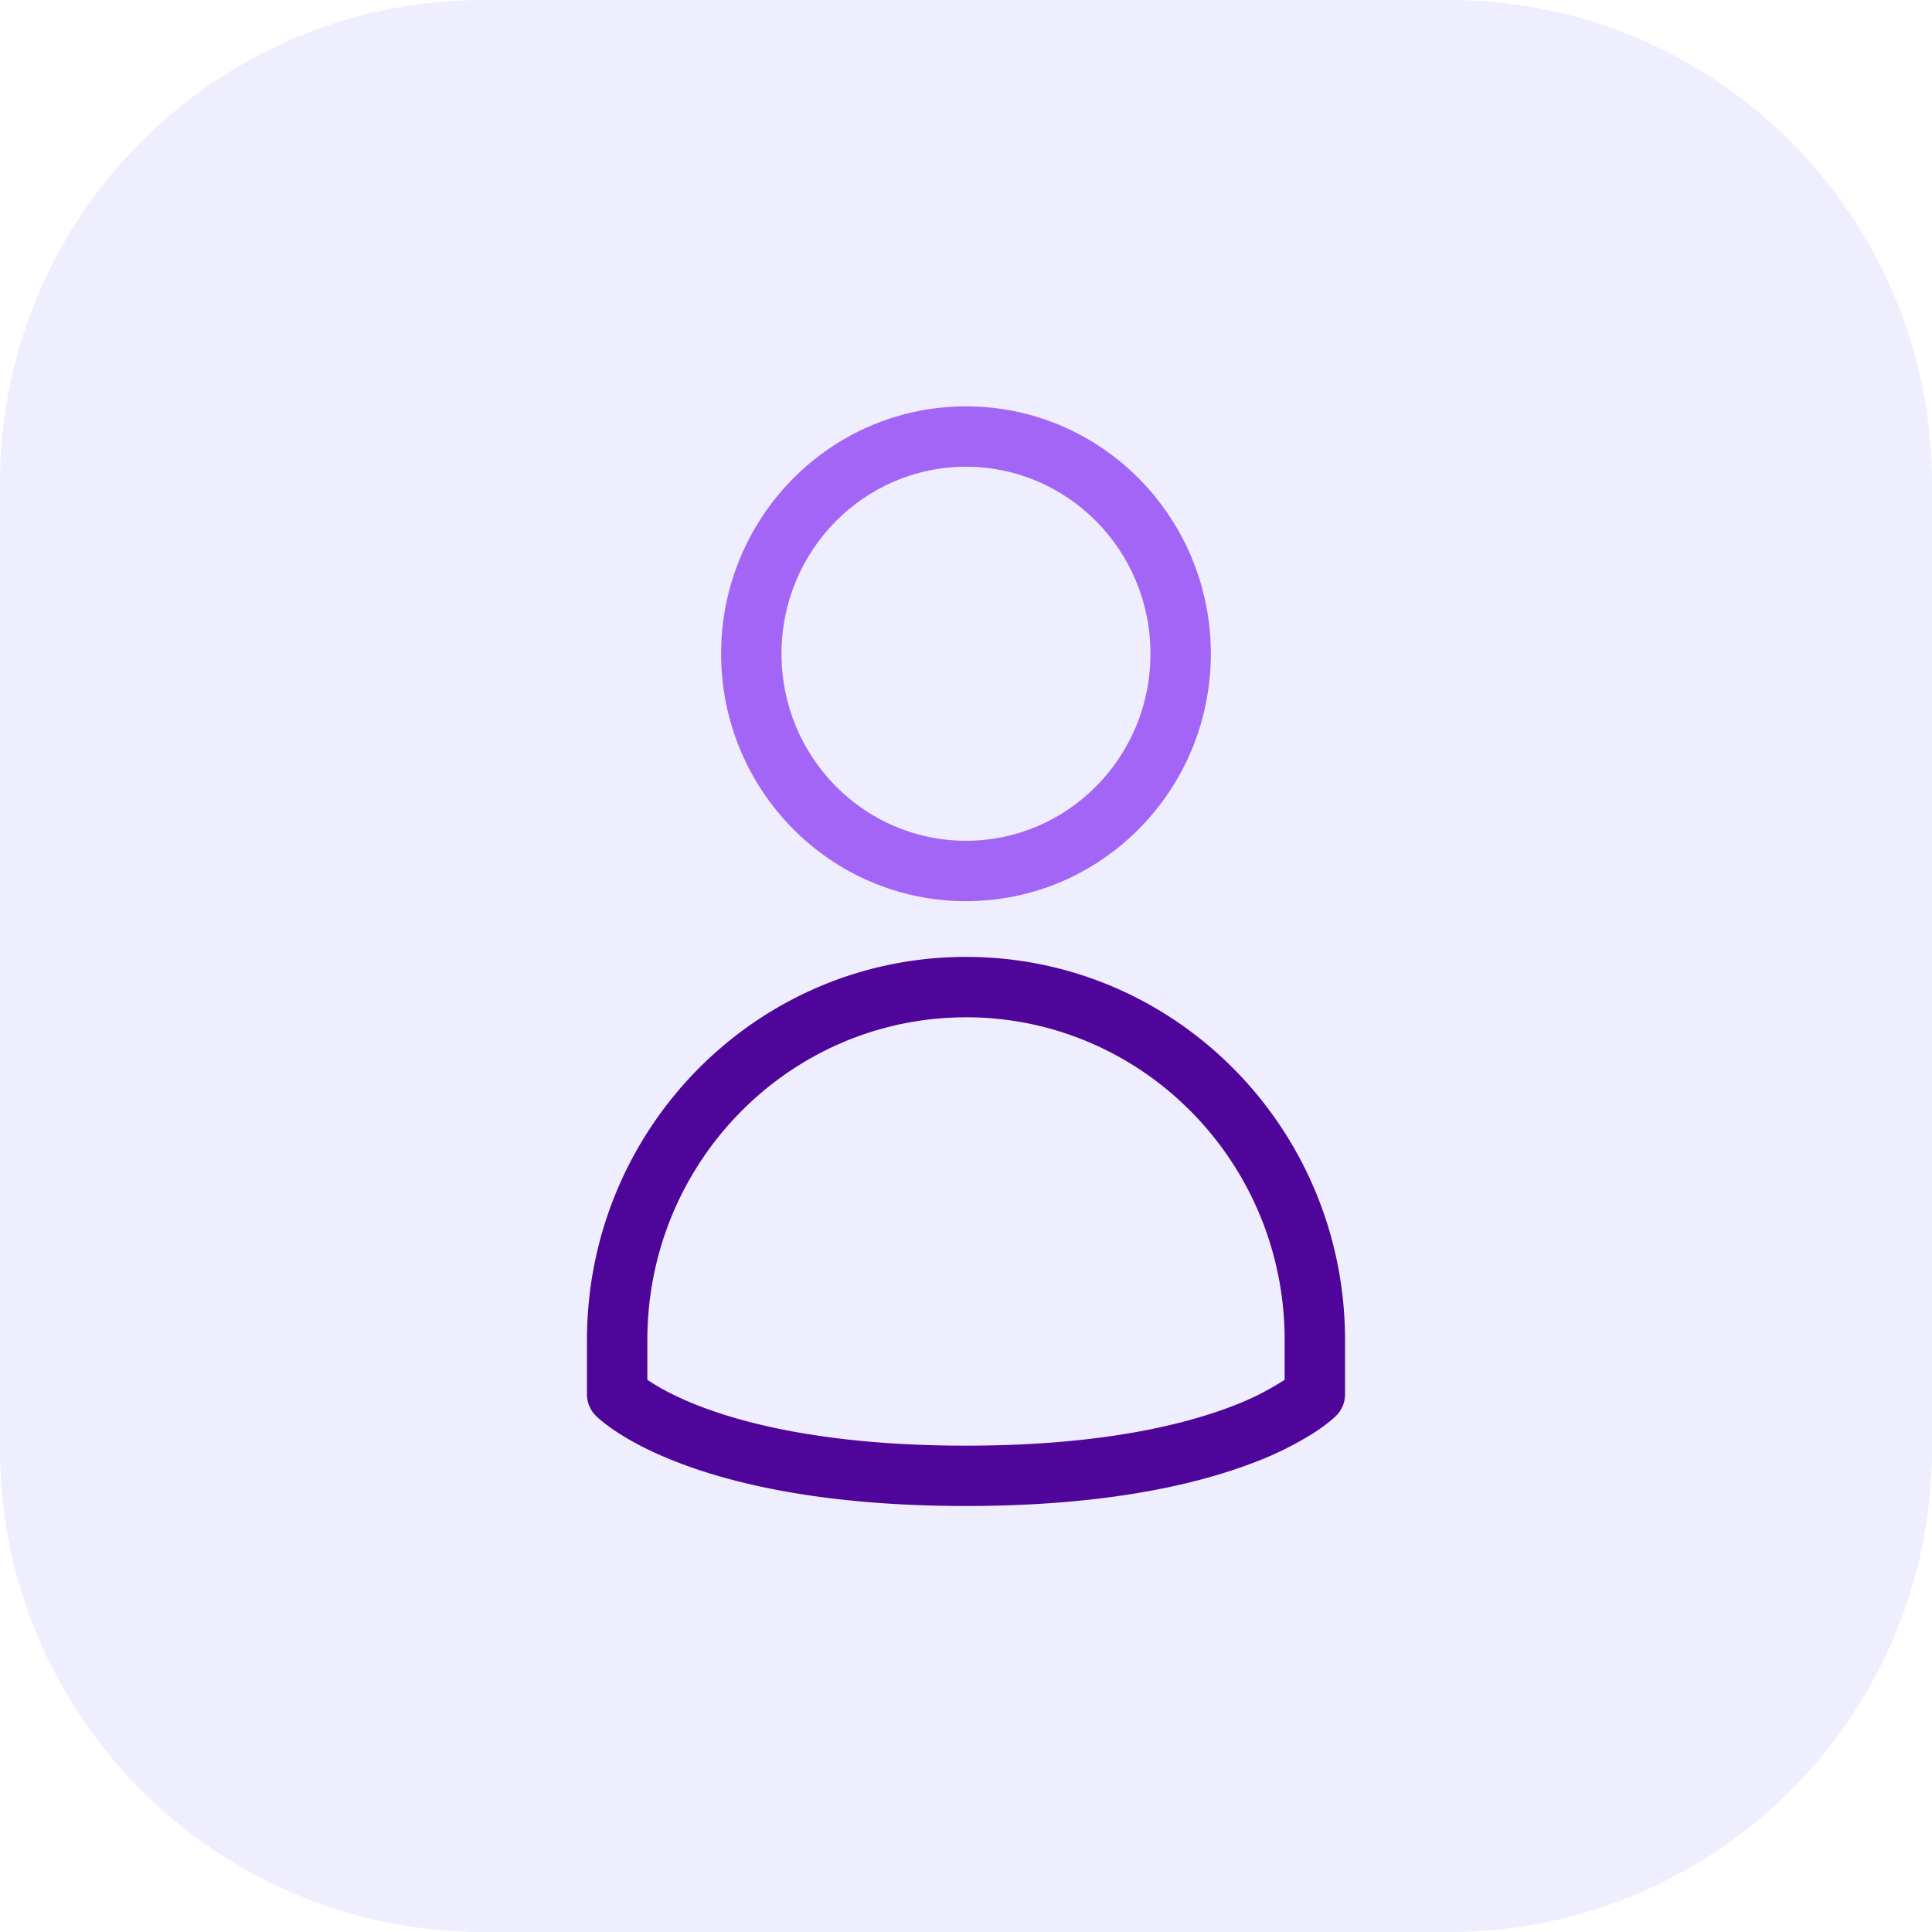 <svg xmlns="http://www.w3.org/2000/svg" width="48" height="48" fill="none">
    <path fill="#EEF" d="M0 12C0 5.373 5.373 0 12 0h24c6.627 0 12 5.373 12 12v24c0 6.627-5.373 12-12 12H12C5.373 48 0 42.627 0 36V12Z"/>
    <path fill="#4F0599" fill-rule="evenodd" d="M24 25.275c-4.364 0-7.917 3.582-7.917 8.02v.985l.076.05c.245.16.656.39 1.274.624 1.235.468 3.31.963 6.567.963s5.332-.495 6.567-.963a6.704 6.704 0 0 0 1.35-.674v-.986c0-4.437-3.553-8.02-7.917-8.02Zm8.667 9.368.533.527a.75.75 0 0 0 .217-.527v-1.349c0-5.249-4.208-9.52-9.417-9.52-5.21 0-9.417 4.271-9.417 9.52v1.35a.75.75 0 0 0 .217.526l.533-.527c-.533.527-.533.528-.532.528v.001l.003.002.004.005.012.011.032.03c.027.024.061.055.106.09.088.073.214.168.383.278.338.22.844.497 1.56.768 1.43.543 3.69 1.06 7.099 1.06 3.41 0 5.668-.517 7.1-1.06a8.19 8.19 0 0 0 1.559-.768 4.402 4.402 0 0 0 .489-.368 2.19 2.19 0 0 0 .032-.03l.012-.011.004-.005.002-.002h.001c0-.001.001-.002-.532-.529Z" clip-rule="evenodd"/>
    <path fill="#A365F6" fill-rule="evenodd" d="M24 11.596c-2.523 0-4.584 2.072-4.584 4.647 0 2.574 2.06 4.646 4.584 4.646 2.523 0 4.583-2.072 4.583-4.646 0-2.575-2.06-4.647-4.583-4.647Zm-6.084 4.647c0-3.387 2.716-6.147 6.084-6.147 3.368 0 6.083 2.76 6.083 6.147 0 3.386-2.715 6.146-6.083 6.146-3.368 0-6.084-2.76-6.084-6.146Z" clip-rule="evenodd"/>
</svg>
